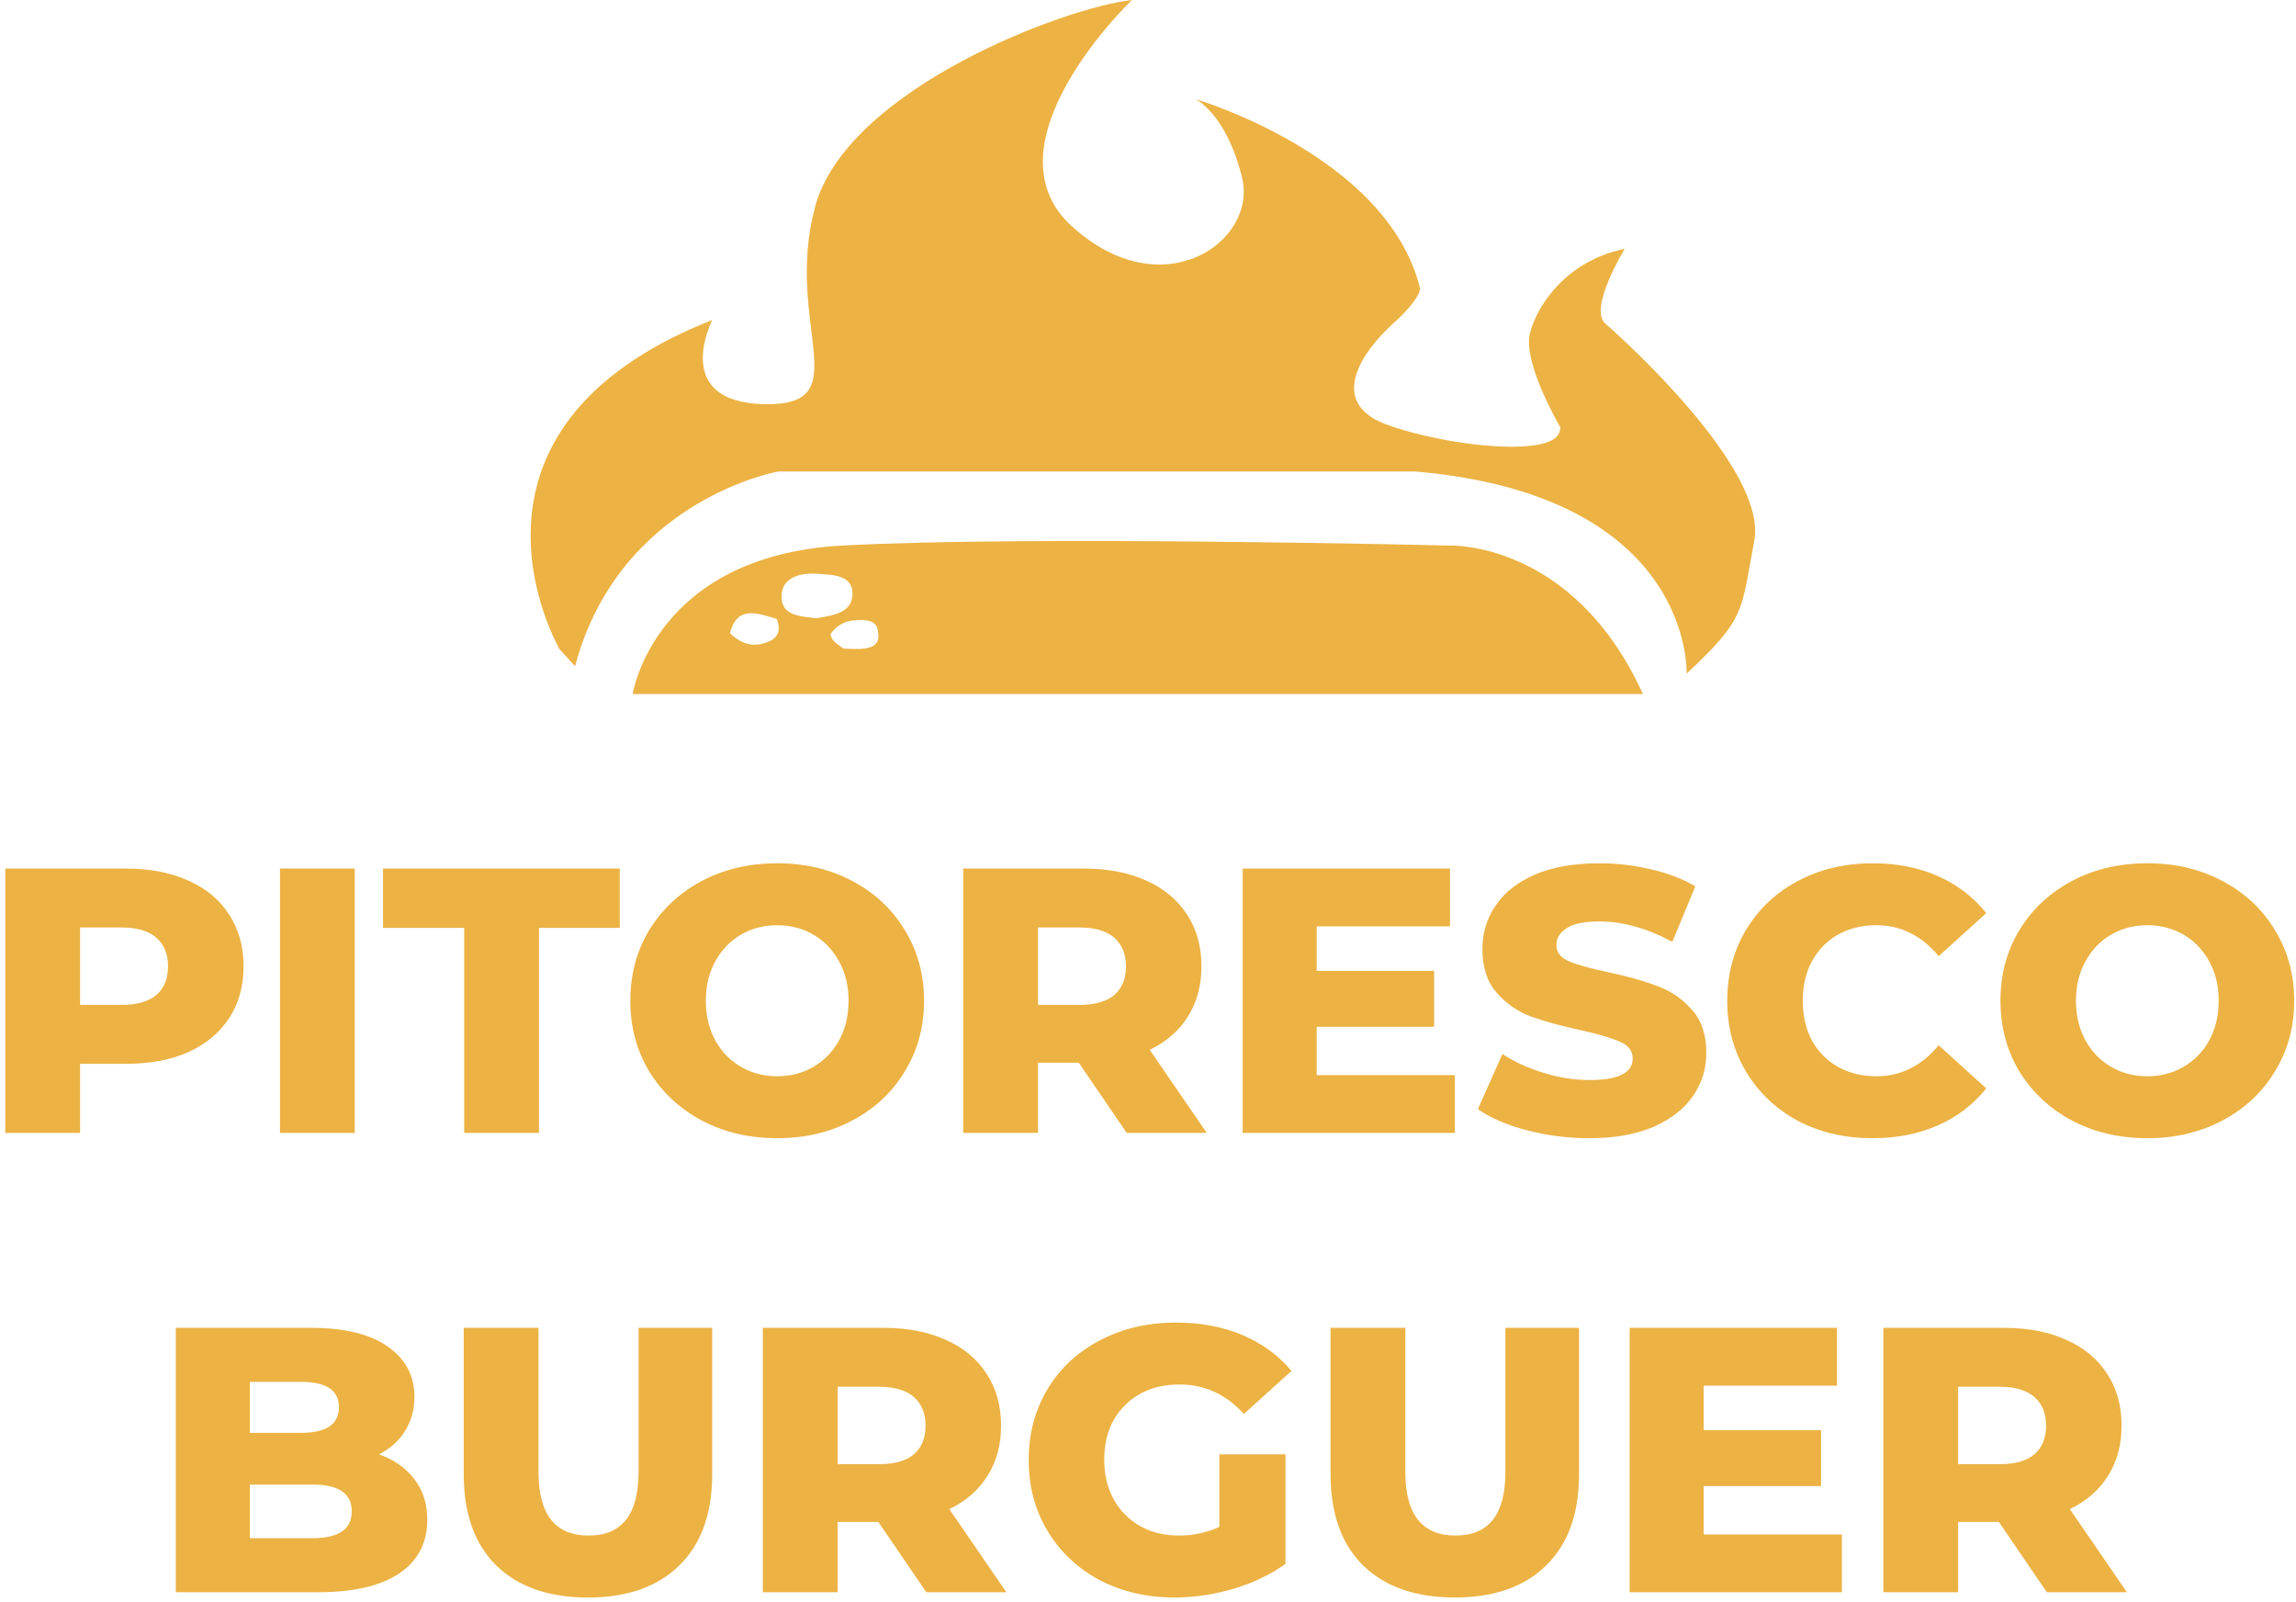 <svg width="225" height="157" viewBox="0 0 225 157" fill="none" xmlns="http://www.w3.org/2000/svg">
<path d="M12.359 85.1C14.702 85.1 16.737 85.495 18.464 86.284C20.19 87.049 21.522 88.159 22.46 89.614C23.397 91.045 23.866 92.734 23.866 94.683C23.866 96.632 23.397 98.321 22.46 99.752C21.522 101.183 20.19 102.293 18.464 103.082C16.737 103.847 14.702 104.229 12.359 104.229H7.845V111H0.519V85.1H12.359ZM11.915 98.457C13.419 98.457 14.554 98.136 15.319 97.495C16.083 96.829 16.466 95.892 16.466 94.683C16.466 93.474 16.083 92.537 15.319 91.871C14.554 91.205 13.419 90.872 11.915 90.872H7.845V98.457H11.915ZM27.438 85.1H34.764V111H27.438V85.1ZM45.489 90.909H37.534V85.1H60.733V90.909H52.815V111H45.489V90.909ZM76.162 111.518C73.424 111.518 70.957 110.938 68.762 109.779C66.591 108.62 64.877 107.016 63.619 104.969C62.385 102.922 61.769 100.615 61.769 98.05C61.769 95.485 62.385 93.178 63.619 91.131C64.877 89.084 66.591 87.48 68.762 86.321C70.957 85.162 73.424 84.582 76.162 84.582C78.9 84.582 81.354 85.162 83.525 86.321C85.72 87.48 87.434 89.084 88.668 91.131C89.926 93.178 90.555 95.485 90.555 98.05C90.555 100.615 89.926 102.922 88.668 104.969C87.434 107.016 85.72 108.62 83.525 109.779C81.354 110.938 78.9 111.518 76.162 111.518ZM76.162 105.45C77.469 105.45 78.653 105.142 79.714 104.525C80.774 103.908 81.613 103.045 82.23 101.935C82.846 100.8 83.155 99.505 83.155 98.05C83.155 96.595 82.846 95.312 82.23 94.202C81.613 93.067 80.774 92.192 79.714 91.575C78.653 90.958 77.469 90.65 76.162 90.65C74.854 90.65 73.67 90.958 72.61 91.575C71.549 92.192 70.71 93.067 70.094 94.202C69.477 95.312 69.169 96.595 69.169 98.05C69.169 99.505 69.477 100.8 70.094 101.935C70.71 103.045 71.549 103.908 72.61 104.525C73.67 105.142 74.854 105.45 76.162 105.45ZM105.714 104.118H101.718V111H94.392V85.1H106.232C108.575 85.1 110.61 85.495 112.337 86.284C114.063 87.049 115.395 88.159 116.333 89.614C117.27 91.045 117.739 92.734 117.739 94.683C117.739 96.558 117.295 98.198 116.407 99.604C115.543 100.985 114.298 102.071 112.67 102.86L118.257 111H110.413L105.714 104.118ZM110.339 94.683C110.339 93.474 109.956 92.537 109.192 91.871C108.427 91.205 107.292 90.872 105.788 90.872H101.718V98.457H105.788C107.292 98.457 108.427 98.136 109.192 97.495C109.956 96.829 110.339 95.892 110.339 94.683ZM142.574 105.339V111H121.78V85.1H142.093V90.761H129.032V95.127H140.539V100.603H129.032V105.339H142.574ZM155.742 111.518C153.645 111.518 151.61 111.259 149.637 110.741C147.663 110.223 146.06 109.532 144.827 108.669L147.232 103.267C148.391 104.032 149.735 104.648 151.265 105.117C152.794 105.586 154.299 105.82 155.779 105.82C158.591 105.82 159.997 105.117 159.997 103.711C159.997 102.971 159.59 102.428 158.776 102.083C157.986 101.713 156.704 101.331 154.928 100.936C152.979 100.517 151.351 100.073 150.044 99.604C148.736 99.111 147.614 98.334 146.677 97.273C145.739 96.212 145.271 94.782 145.271 92.981C145.271 91.402 145.702 89.984 146.566 88.726C147.429 87.443 148.712 86.432 150.414 85.692C152.14 84.952 154.249 84.582 156.741 84.582C158.443 84.582 160.12 84.779 161.773 85.174C163.425 85.544 164.881 86.099 166.139 86.839L163.882 92.278C161.415 90.946 159.022 90.28 156.704 90.28C155.248 90.28 154.188 90.502 153.522 90.946C152.856 91.365 152.523 91.92 152.523 92.611C152.523 93.302 152.917 93.82 153.707 94.165C154.496 94.51 155.766 94.868 157.518 95.238C159.491 95.657 161.119 96.114 162.402 96.607C163.709 97.076 164.831 97.84 165.769 98.901C166.731 99.937 167.212 101.355 167.212 103.156C167.212 104.71 166.78 106.116 165.917 107.374C165.053 108.632 163.758 109.643 162.032 110.408C160.305 111.148 158.208 111.518 155.742 111.518ZM183.509 111.518C180.796 111.518 178.354 110.951 176.183 109.816C174.037 108.657 172.347 107.053 171.114 105.006C169.881 102.959 169.264 100.64 169.264 98.05C169.264 95.46 169.881 93.141 171.114 91.094C172.347 89.047 174.037 87.456 176.183 86.321C178.354 85.162 180.796 84.582 183.509 84.582C185.877 84.582 188.011 85.001 189.91 85.84C191.809 86.679 193.388 87.887 194.646 89.466L189.984 93.684C188.307 91.661 186.272 90.65 183.879 90.65C182.473 90.65 181.215 90.958 180.105 91.575C179.02 92.192 178.169 93.067 177.552 94.202C176.96 95.312 176.664 96.595 176.664 98.05C176.664 99.505 176.96 100.8 177.552 101.935C178.169 103.045 179.02 103.908 180.105 104.525C181.215 105.142 182.473 105.45 183.879 105.45C186.272 105.45 188.307 104.439 189.984 102.416L194.646 106.634C193.388 108.213 191.809 109.421 189.91 110.26C188.011 111.099 185.877 111.518 183.509 111.518ZM210.431 111.518C207.693 111.518 205.227 110.938 203.031 109.779C200.861 108.62 199.146 107.016 197.888 104.969C196.655 102.922 196.038 100.615 196.038 98.05C196.038 95.485 196.655 93.178 197.888 91.131C199.146 89.084 200.861 87.48 203.031 86.321C205.227 85.162 207.693 84.582 210.431 84.582C213.169 84.582 215.624 85.162 217.794 86.321C219.99 87.48 221.704 89.084 222.937 91.131C224.195 93.178 224.824 95.485 224.824 98.05C224.824 100.615 224.195 102.922 222.937 104.969C221.704 107.016 219.99 108.62 217.794 109.779C215.624 110.938 213.169 111.518 210.431 111.518ZM210.431 105.45C211.739 105.45 212.923 105.142 213.983 104.525C215.044 103.908 215.883 103.045 216.499 101.935C217.116 100.8 217.424 99.505 217.424 98.05C217.424 96.595 217.116 95.312 216.499 94.202C215.883 93.067 215.044 92.192 213.983 91.575C212.923 90.958 211.739 90.65 210.431 90.65C209.124 90.65 207.94 90.958 206.879 91.575C205.819 92.192 204.98 93.067 204.363 94.202C203.747 95.312 203.438 96.595 203.438 98.05C203.438 99.505 203.747 100.8 204.363 101.935C204.98 103.045 205.819 103.908 206.879 104.525C207.94 105.142 209.124 105.45 210.431 105.45ZM37.136 142.495C38.616 143.013 39.776 143.827 40.614 144.937C41.453 146.022 41.872 147.342 41.872 148.896C41.872 151.165 40.959 152.917 39.134 154.15C37.309 155.383 34.669 156 31.216 156H17.23V130.1H30.476C33.782 130.1 36.297 130.717 38.024 131.95C39.751 133.159 40.614 134.799 40.614 136.871C40.614 138.104 40.306 139.214 39.689 140.201C39.097 141.163 38.246 141.928 37.136 142.495ZM24.482 135.391V140.386H29.514C31.981 140.386 33.214 139.547 33.214 137.87C33.214 136.217 31.981 135.391 29.514 135.391H24.482ZM30.624 150.709C33.19 150.709 34.472 149.833 34.472 148.082C34.472 146.331 33.19 145.455 30.624 145.455H24.482V150.709H30.624ZM57.618 156.518C53.77 156.518 50.773 155.47 48.627 153.373C46.505 151.276 45.445 148.304 45.445 144.456V130.1H52.771V144.234C52.771 148.378 54.411 150.45 57.692 150.45C60.948 150.45 62.576 148.378 62.576 144.234V130.1H69.791V144.456C69.791 148.304 68.718 151.276 66.572 153.373C64.45 155.47 61.466 156.518 57.618 156.518ZM86.076 149.118H82.08V156H74.754V130.1H86.594C88.937 130.1 90.972 130.495 92.699 131.284C94.425 132.049 95.757 133.159 96.695 134.614C97.632 136.045 98.101 137.734 98.101 139.683C98.101 141.558 97.657 143.198 96.769 144.604C95.905 145.985 94.66 147.071 93.032 147.86L98.619 156H90.775L86.076 149.118ZM90.701 139.683C90.701 138.474 90.318 137.537 89.554 136.871C88.789 136.205 87.654 135.872 86.15 135.872H82.08V143.457H86.15C87.654 143.457 88.789 143.136 89.554 142.495C90.318 141.829 90.701 140.892 90.701 139.683ZM119.495 142.495H125.97V153.225C124.49 154.286 122.788 155.1 120.864 155.667C118.94 156.234 117.016 156.518 115.092 156.518C112.379 156.518 109.937 155.951 107.766 154.816C105.596 153.657 103.894 152.053 102.66 150.006C101.427 147.959 100.81 145.64 100.81 143.05C100.81 140.46 101.427 138.141 102.66 136.094C103.894 134.047 105.608 132.456 107.803 131.321C109.999 130.162 112.478 129.582 115.24 129.582C117.658 129.582 119.828 129.989 121.752 130.803C123.676 131.617 125.28 132.789 126.562 134.318L121.9 138.536C120.149 136.612 118.052 135.65 115.61 135.65C113.39 135.65 111.602 136.328 110.245 137.685C108.889 139.017 108.21 140.805 108.21 143.05C108.21 144.481 108.519 145.763 109.135 146.898C109.752 148.008 110.615 148.884 111.725 149.525C112.835 150.142 114.106 150.45 115.536 150.45C116.942 150.45 118.262 150.166 119.495 149.599V142.495ZM142.566 156.518C138.718 156.518 135.721 155.47 133.575 153.373C131.454 151.276 130.393 148.304 130.393 144.456V130.1H137.719V144.234C137.719 148.378 139.359 150.45 142.64 150.45C145.896 150.45 147.524 148.378 147.524 144.234V130.1H154.739V144.456C154.739 148.304 153.666 151.276 151.52 153.373C149.399 155.47 146.414 156.518 142.566 156.518ZM180.496 150.339V156H159.702V130.1H180.015V135.761H166.954V140.127H178.461V145.603H166.954V150.339H180.496ZM195.883 149.118H191.887V156H184.561V130.1H196.401C198.745 130.1 200.78 130.495 202.506 131.284C204.233 132.049 205.565 133.159 206.502 134.614C207.44 136.045 207.908 137.734 207.908 139.683C207.908 141.558 207.464 143.198 206.576 144.604C205.713 145.985 204.467 147.071 202.839 147.86L208.426 156H200.582L195.883 149.118ZM200.508 139.683C200.508 138.474 200.126 137.537 199.361 136.871C198.597 136.205 197.462 135.872 195.957 135.872H191.887V143.457H195.957C197.462 143.457 198.597 143.136 199.361 142.495C200.126 141.829 200.508 140.892 200.508 139.683Z" fill="#ECB243"/>
<g clip-path="url(#clip0)">
<path d="M142.043 53.453C142.043 53.453 100.968 52.449 82.537 53.453C64.106 54.456 62 68.001 62 68.001H161C154.154 52.951 142.043 53.453 142.043 53.453ZM75.27 62.884C73.848 63.486 72.585 63.085 71.531 62.031C72.269 59.222 74.27 60.125 76.113 60.627C76.534 61.63 76.323 62.483 75.27 62.884ZM76.587 58.52C76.534 56.563 78.43 56.111 80.01 56.212C81.431 56.312 83.643 56.262 83.538 58.269C83.485 60.075 81.537 60.325 79.957 60.576C78.482 60.376 76.639 60.376 76.587 58.52ZM84.222 63.586C83.696 63.586 83.169 63.586 82.643 63.536C82.116 63.135 81.484 62.834 81.379 62.132C81.958 61.329 82.748 60.827 83.748 60.777C84.802 60.727 86.013 60.627 86.065 62.081C86.223 63.285 85.275 63.536 84.222 63.586Z" fill="#ECB243"/>
</g>
<path d="M54.84 63.617C54.84 63.617 42.335 42.167 69.808 31.35C69.808 31.35 65.639 39.417 74.923 39.6C84.207 39.783 76.818 31.9 79.85 20.35C82.881 8.8 104.291 0.733 110.923 0C110.923 0 96.144 14.117 105.049 22.183C113.954 30.25 123.238 23.65 121.722 17.417C120.207 11.183 117.175 9.717 117.175 9.717C117.175 9.717 135.933 15.217 139.154 28.233C139.154 28.233 139.343 29.15 136.501 31.717C133.659 34.283 129.87 39.417 135.933 41.617C141.958 43.798 152.795 44.917 152.871 42.057C152.871 41.983 152.947 41.947 152.909 41.873C152.416 41.012 149.233 35.347 149.934 32.633C150.692 29.7 153.724 25.483 159.218 24.383C159.218 24.383 155.618 30.25 157.324 31.717C159.029 33.183 173.239 46.017 171.913 52.983C170.586 59.95 171.155 60.5 165.281 66C165.281 66 166.039 48.583 138.756 46.2H76.25C76.25 46.2 60.713 48.95 56.355 65.267L54.84 63.617Z" fill="#ECB243"/>
<defs>
<clipPath id="clip0">
<rect width="99" height="15" fill="white" transform="translate(62 53)"/>
</clipPath>
</defs>
</svg>

